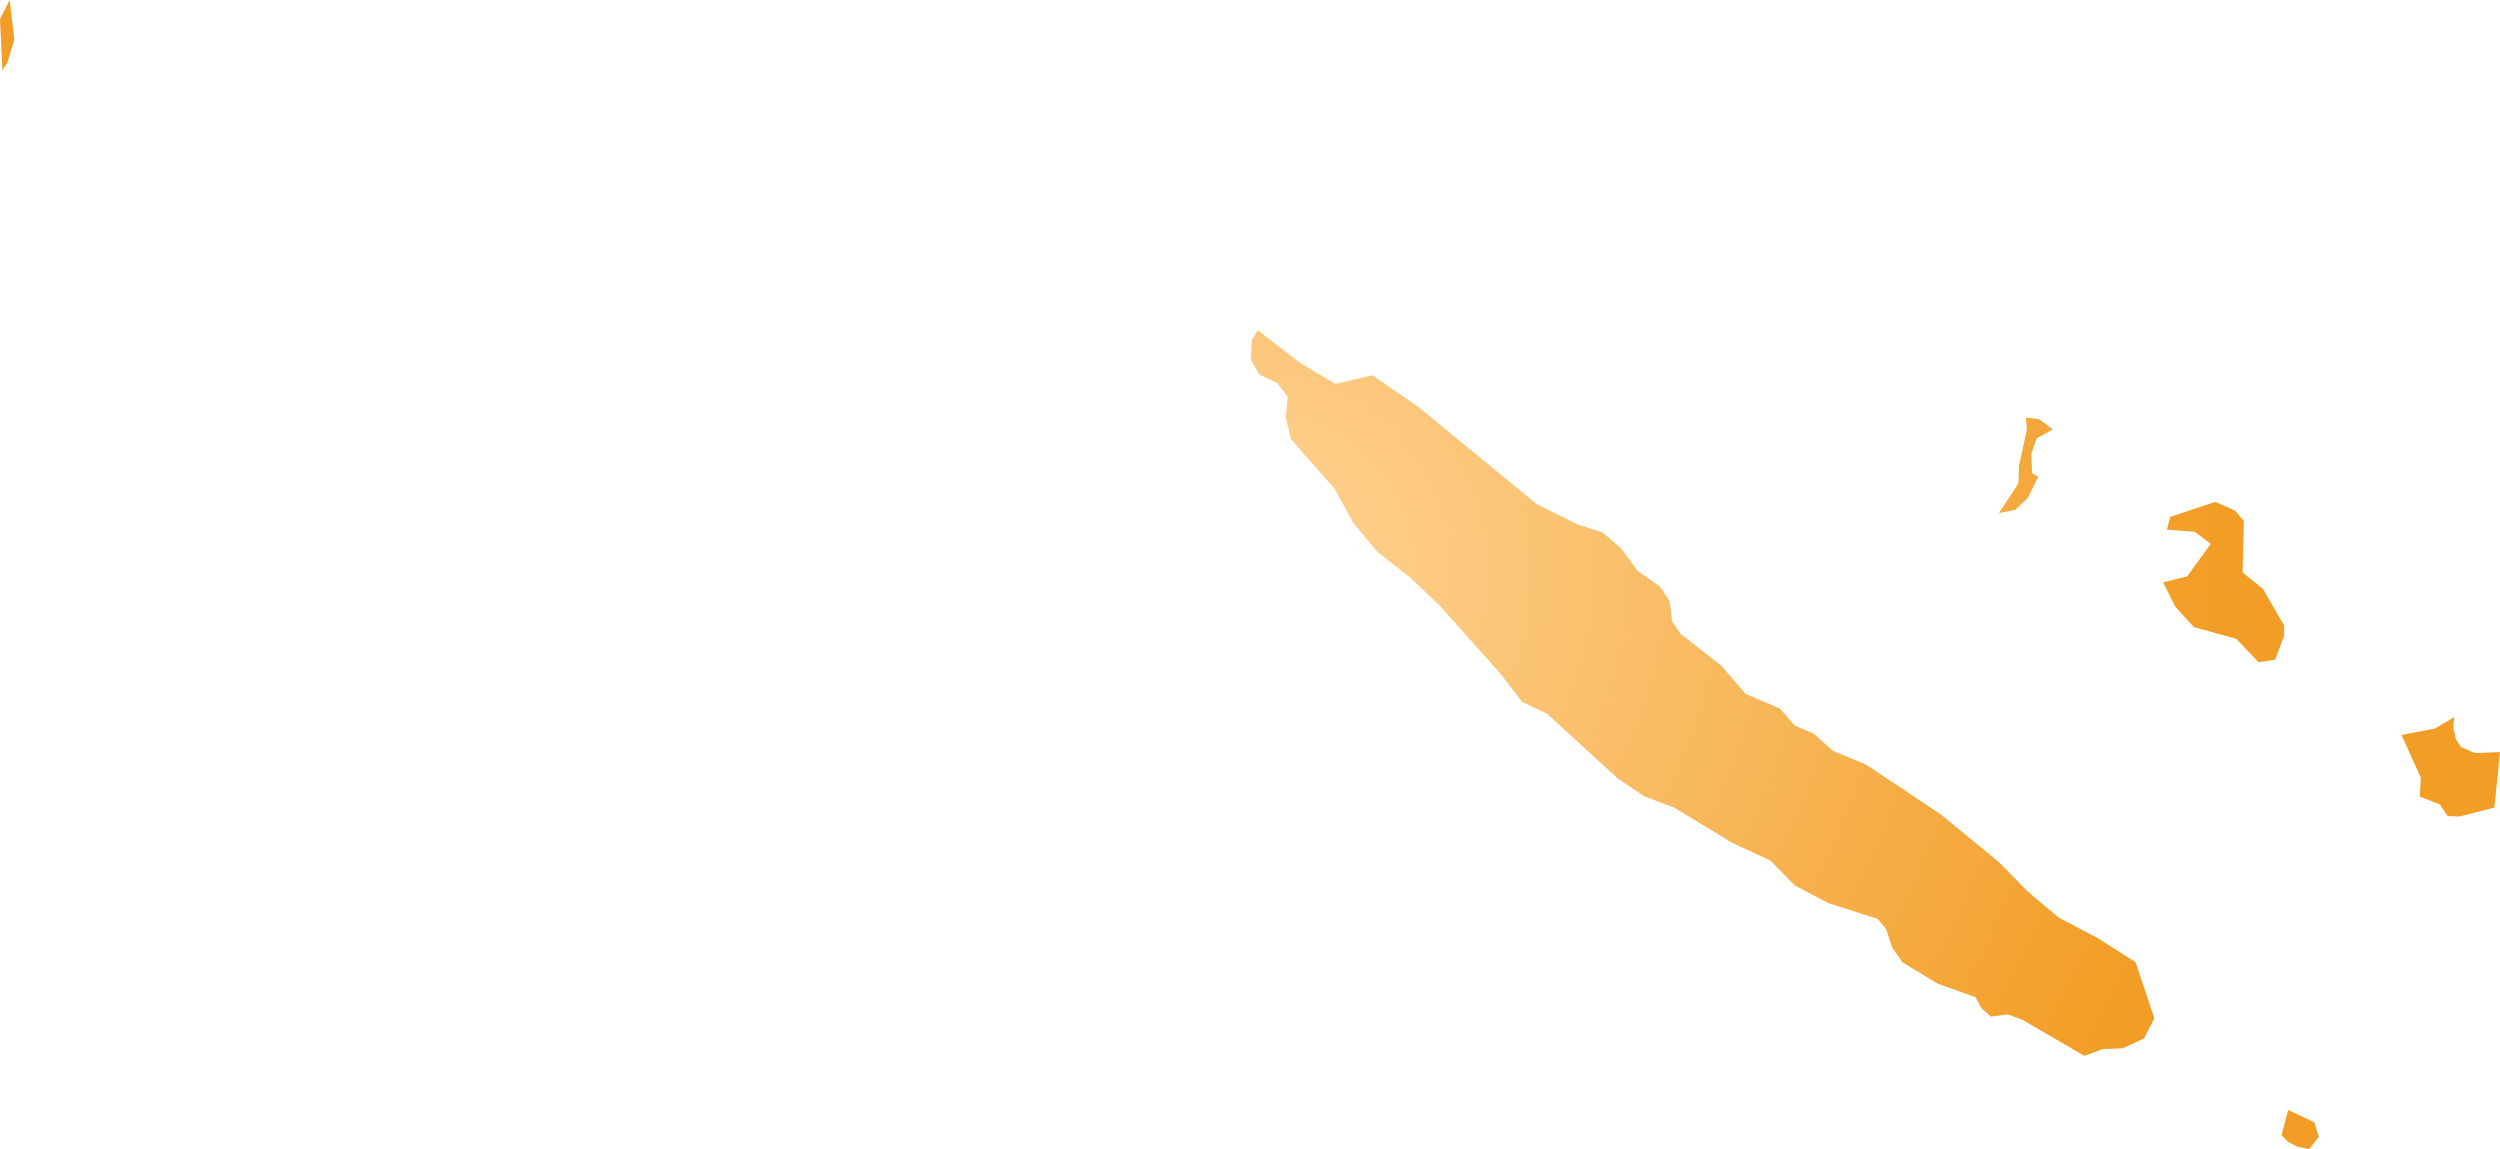 <svg xmlns="http://www.w3.org/2000/svg" xmlns:xlink="http://www.w3.org/1999/xlink" width="23.044" height="10.592" viewBox="0 0 23.044 10.592"><defs><radialGradient id="radial-gradient" cx="11.522" cy="5.296" r="8.967" gradientUnits="userSpaceOnUse"><stop offset="0" stop-color="#ffd496"/><stop offset="1" stop-color="#f29d25"/></radialGradient></defs><title>NC</title><g id="Layer_2" data-name="Layer 2"><g id="Layer_1-2" data-name="Layer 1"><path id="NC" d="M.066.582.022.645,0,.176.089,0,.132.365Zm11.928,2.77.316.187.34-.08.427.294,1.088.894.382.189.225.072.17.146.152.207.207.146.09.136.022.184.075.113.379.297.226.261.314.133.135.156.176.076.18.16.304.125.689.46.532.437.266.271.286.241.366.193.344.22.173.516-.095.185-.197.092-.183.007-.171.062-.571-.333-.136-.049-.152.021-.085-.074-.06-.106-.349-.124-.324-.198-.094-.135-.055-.168-.078-.096-.457-.146-.308-.163-.224-.229-.347-.16-.541-.328-.277-.105-.243-.164-.65-.595-.232-.111-.202-.264-.561-.627-.271-.257-.294-.229-.225-.268-.173-.318-.402-.455-.049-.194.017-.199-.097-.128-.164-.078-.078-.134.009-.181.054-.093ZM18.574,4.7l-.149.029.18-.273.006-.167.072-.33-.009-.11.119.014.129.095-.148.082-.05.143.006.178.057.033-.095.195Zm2.397,1.38-.153.024-.205-.216-.391-.108-.172-.189-.112-.223.222-.055.218-.3L20.23,4.902l-.256-.02.029-.117.416-.139.183.081.081.095-.012.475.188.151.195.338v.095Zm1.713.806.131.056.229-.01-.052.512-.321.082-.11-.004-.072-.108-.184-.071.009-.175-.178-.393.31-.06.176-.105-.01.096.027.111Zm-1.31,3.592-.089.114-.11-.023-.084-.043-.061-.062.061-.233.241.114Z" fill="url(#radial-gradient)"/></g></g></svg>